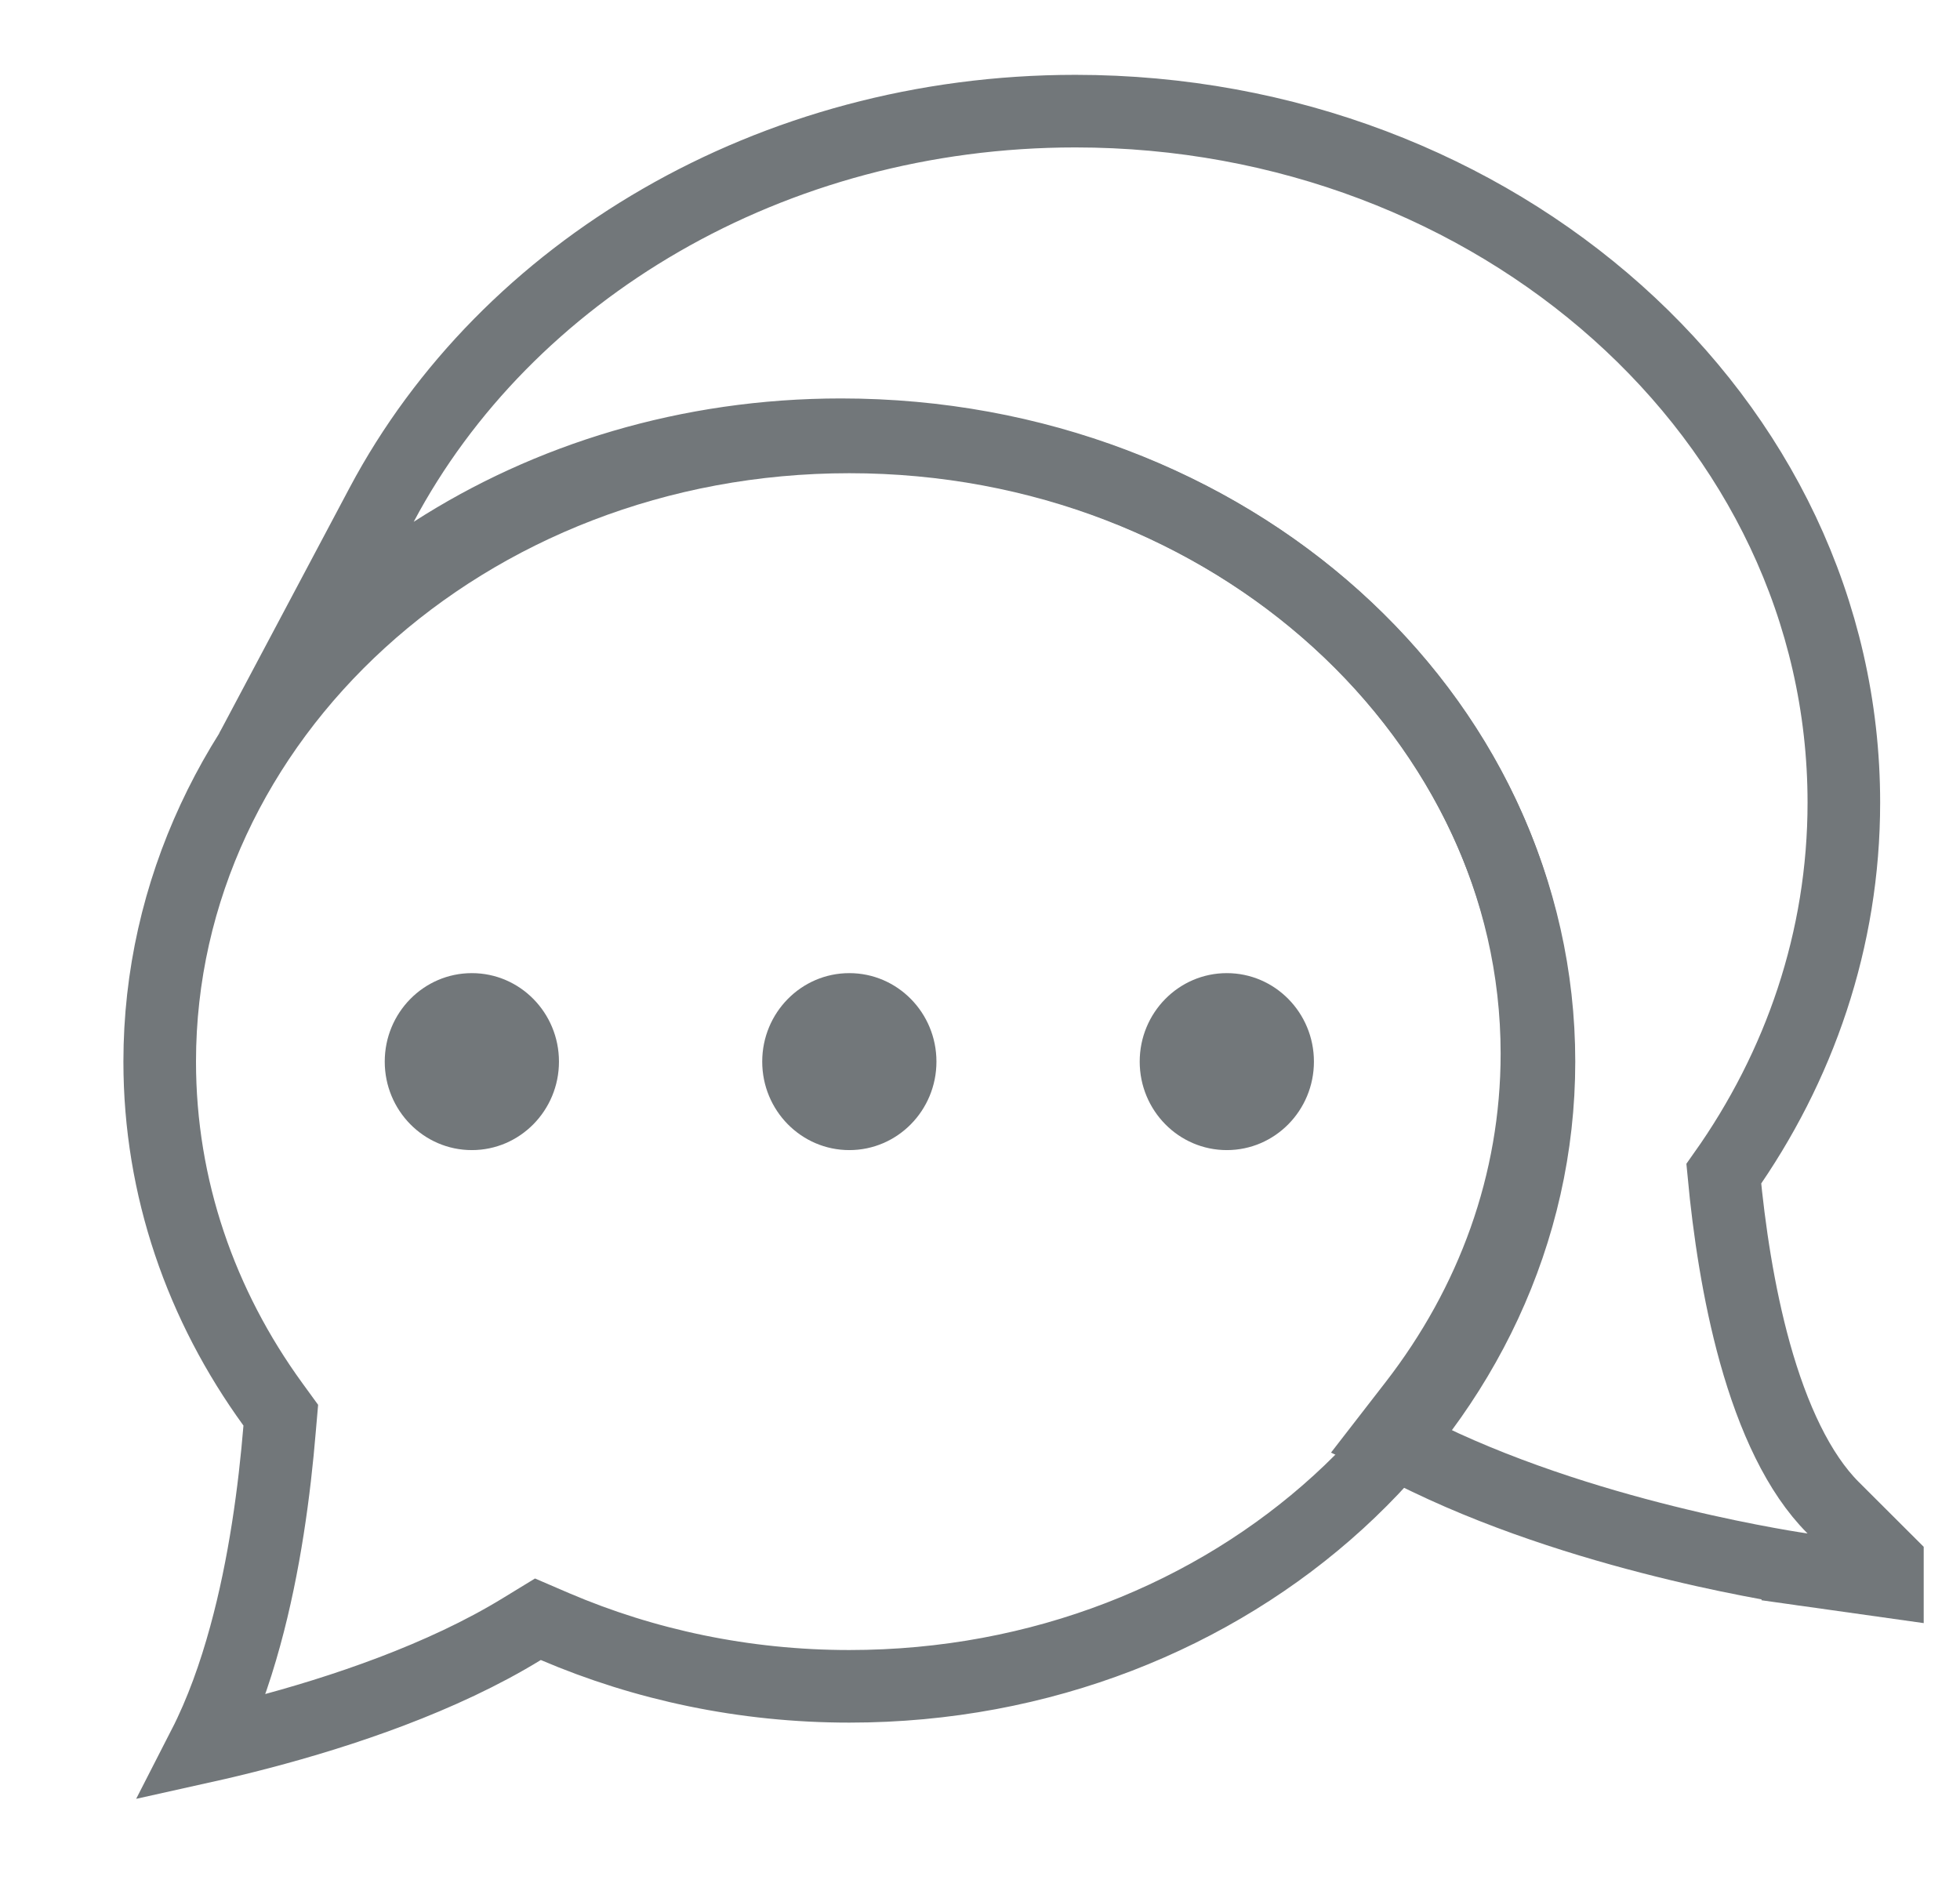 <svg width="27" height="26" viewBox="0 0 27 26" fill="none" xmlns="http://www.w3.org/2000/svg">
<g clip-path="url(#clip0_36_5034)">
<path d="M3.852 19.68L3.868 19.496L3.759 19.346C2.772 17.987 2.2 16.366 2.2 14.625C2.2 9.915 6.408 6.019 11.7 6.019C16.992 6.019 21.2 9.915 21.2 14.625C21.2 19.335 16.992 23.231 11.7 23.231C10.249 23.231 8.876 22.934 7.647 22.409L7.41 22.307L7.189 22.442C6.09 23.116 4.707 23.58 3.578 23.875C3.3 23.948 3.04 24.01 2.806 24.062C3.05 23.586 3.235 23.061 3.378 22.538C3.646 21.562 3.782 20.528 3.852 19.68Z" stroke="#72777A"/>
<path d="M5.258 6.953L4.359 8.646L5.971 7.608C7.547 6.592 9.484 5.989 11.586 5.989C16.934 5.989 21.172 9.857 21.172 14.515C21.172 16.303 20.552 17.964 19.487 19.341L19.109 19.829L19.665 20.097C20.84 20.663 22.133 21.043 23.121 21.28C23.618 21.4 24.043 21.484 24.344 21.539C24.495 21.567 24.615 21.587 24.698 21.6C24.74 21.607 24.772 21.611 24.794 21.615L24.82 21.619L24.827 21.62L24.829 21.62L24.83 21.62L24.83 21.62C24.83 21.62 24.83 21.62 24.9 21.125L24.83 21.62L26.313 21.829L25.253 20.771C24.778 20.297 24.425 19.533 24.175 18.637C23.947 17.817 23.818 16.936 23.746 16.17C24.79 14.696 25.4 12.943 25.4 11.057C25.4 5.745 20.607 1.531 14.814 1.531C10.62 1.531 6.971 3.729 5.258 6.953Z" stroke="#72777A"/>
<path d="M6.5 15.844C7.163 15.844 7.7 15.298 7.7 14.625C7.7 13.952 7.163 13.406 6.5 13.406C5.837 13.406 5.3 13.952 5.3 14.625C5.3 15.298 5.837 15.844 6.5 15.844Z" fill="#72777A"/>
<path d="M11.7 15.844C12.363 15.844 12.9 15.298 12.9 14.625C12.9 13.952 12.363 13.406 11.7 13.406C11.037 13.406 10.5 13.952 10.5 14.625C10.5 15.298 11.037 15.844 11.7 15.844Z" fill="#72777A"/>
<path d="M16.9 15.844C17.563 15.844 18.1 15.298 18.1 14.625C18.1 13.952 17.563 13.406 16.9 13.406C16.237 13.406 15.7 13.952 15.7 14.625C15.7 15.298 16.237 15.844 16.9 15.844Z" fill="#72777A"/>
</g>
<defs>
<clipPath id="clip0_36_5034">
<rect width="26" height="26" fill="white" transform="translate(0.5)"/>
</clipPath>
</defs>
</svg>
